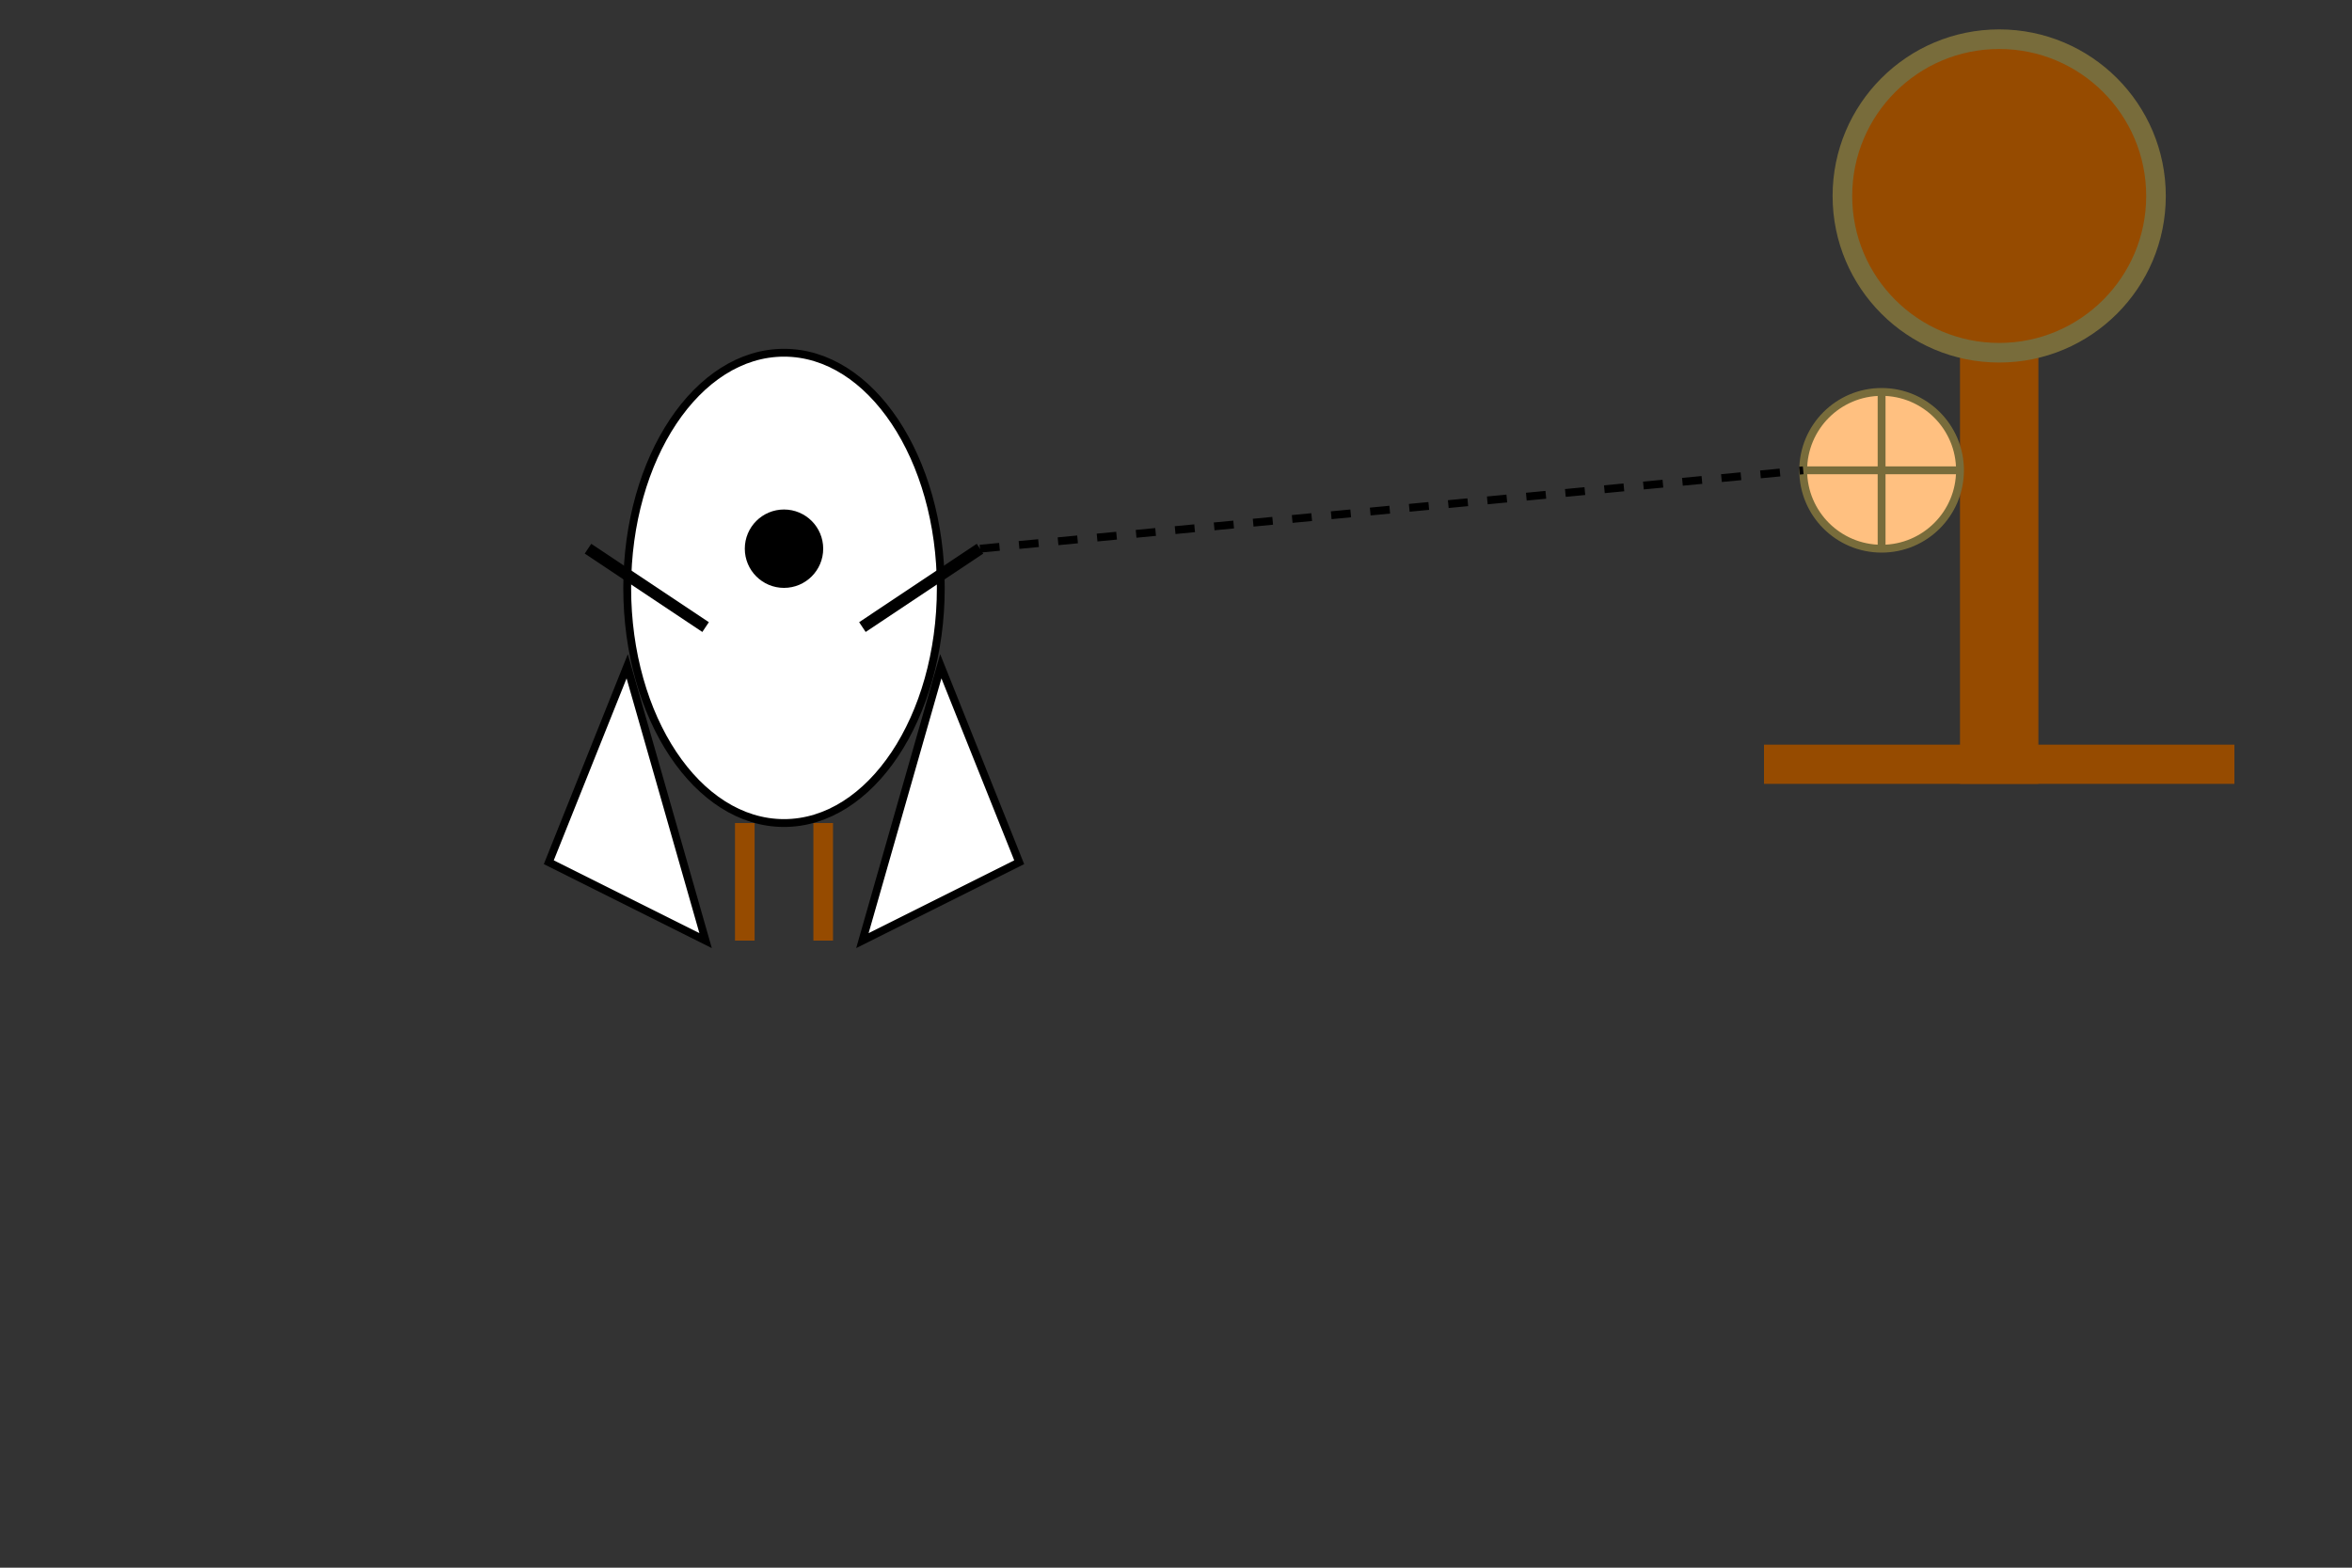 <svg width="600" height="400" xmlns="http://www.w3.org/2000/svg">
  <rect width="100%" height="100%" fill="#333333" stroke="none"/>
  <!-- Basketball hoop -->
  <rect x="500" y="50" width="20" height="150" fill="#964B00"/>
  <circle cx="510" cy="50" r="40" fill="#964B00" stroke="#786C3B" stroke-width="5"/>
  <rect x="450" y="190" width="120" height="10" fill="#964B00"/>

  <!-- Basketball -->
  <circle cx="480" cy="120" r="20" fill="#FFC080" stroke="#786C3B" stroke-width="2"/>
  <line x1="480" y1="100" x2="480" y2="140" stroke="#786C3B" stroke-width="2"/>
  <line x1="460" y1="120" x2="500" y2="120" stroke="#786C3B" stroke-width="2"/>

  <!-- Seagull body -->
  <ellipse cx="200" cy="150" rx="40" ry="60" fill="#FFFFFF" stroke="#000000" stroke-width="2"/>
  <path d="M 160 170 L 140 220 L 180 240 Z" fill="#FFFFFF" stroke="#000000" stroke-width="2"/>
  <path d="M 240 170 L 260 220 L 220 240 Z" fill="#FFFFFF" stroke="#000000" stroke-width="2"/>
  <circle cx="200" cy="140" r="10" fill="#000000"/>

  <!-- Seagull legs -->
  <line x1="190" y1="210" x2="190" y2="240" stroke="#964B00" stroke-width="5"/>
  <line x1="210" y1="210" x2="210" y2="240" stroke="#964B00" stroke-width="5"/>

  <!-- Seagull arms -->
  <line x1="180" y1="160" x2="150" y2="140" stroke="#000000" stroke-width="3"/>
  <line x1="220" y1="160" x2="250" y2="140" stroke="#000000" stroke-width="3"/>

  <!-- Seagull holding basketball -->
  <line x1="250" y1="140" x2="460" y2="120" stroke="#000000" stroke-width="2" stroke-dasharray="5,5"/>
</svg>